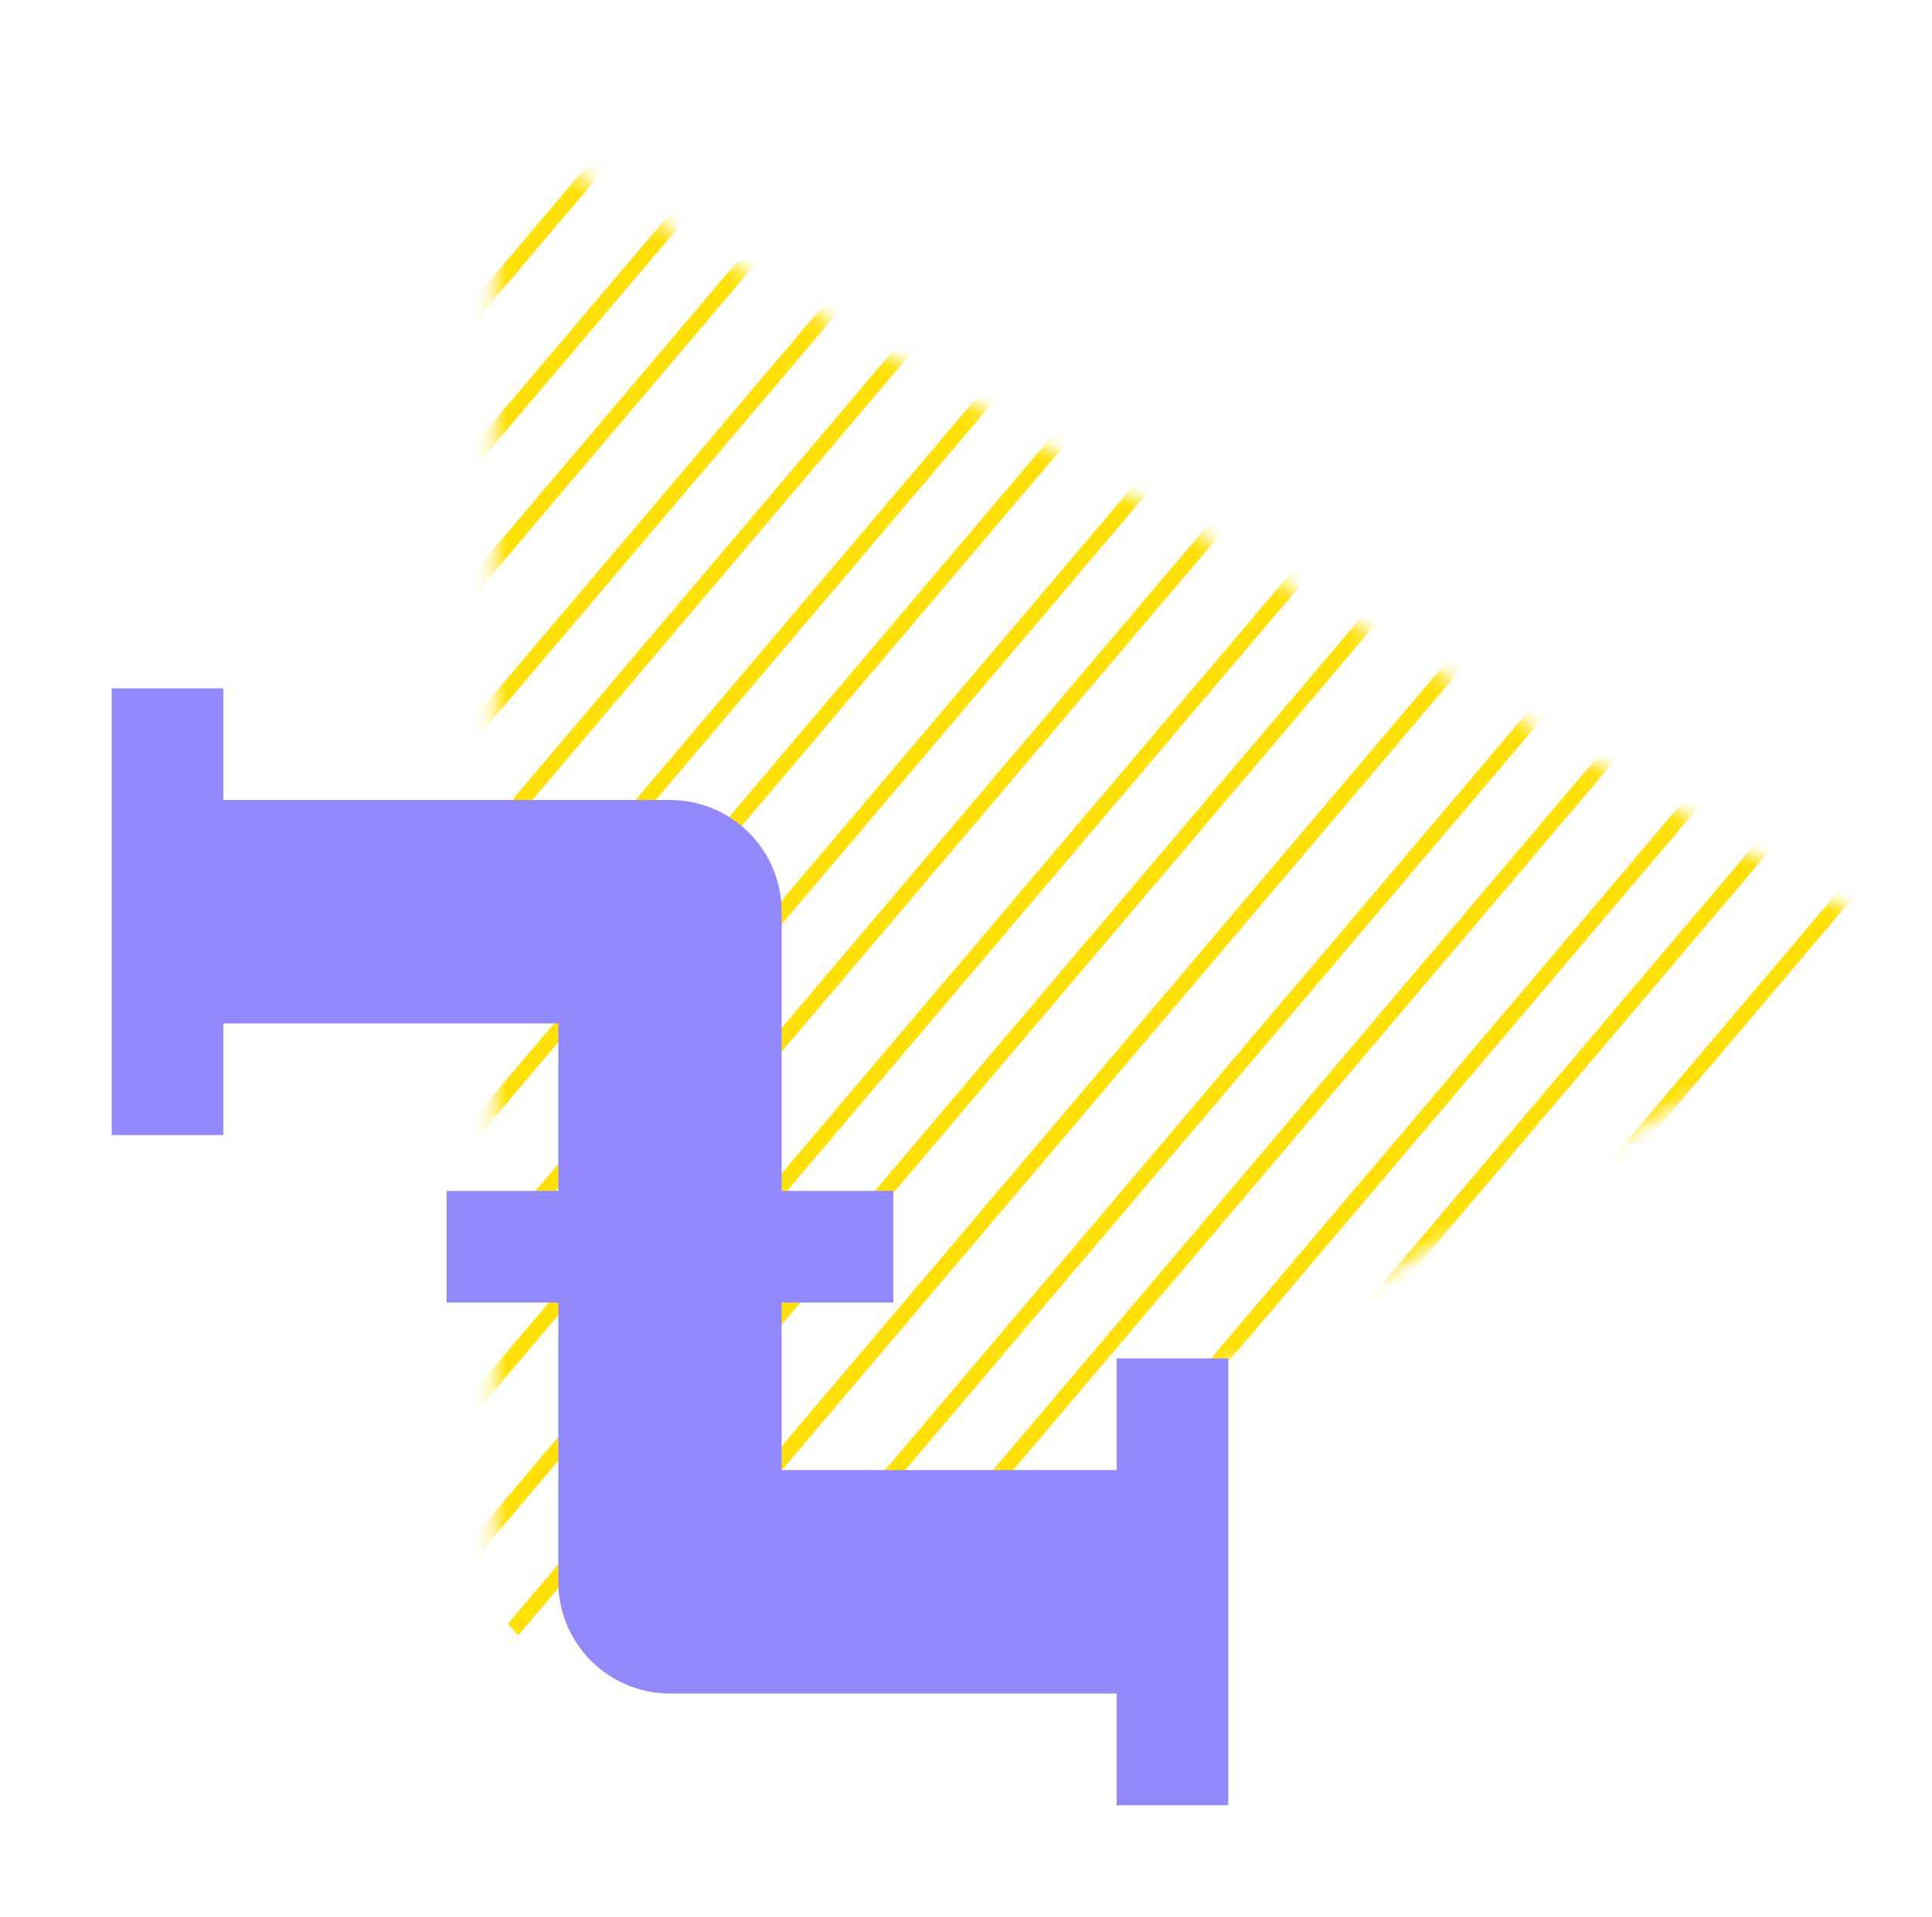 <svg width="124" height="123" viewBox="0 0 124 123" fill="none" xmlns="http://www.w3.org/2000/svg">
<g id="automation3">
<g id="Frame 12">
<g id="Group 32">
<mask id="mask0_313_652" style="mask-type:alpha" maskUnits="userSpaceOnUse" x="31" y="8" width="93" height="107">
<path id="Polygon 4" d="M124 61.5L31.75 114.761L31.75 8.239L124 61.5Z" fill="#FFE108"/>
</mask>
<g mask="url(#mask0_313_652)">
<g id="Group 31">
<line id="Line 23" y1="-0.5" x2="136.268" y2="-0.5" transform="matrix(0.647 -0.763 0.647 0.763 -11.3 104.95)" stroke="#FFE108"/>
<line id="Line 24" y1="-0.5" x2="136.268" y2="-0.5" transform="matrix(0.647 -0.763 0.647 0.763 41.17 104.95)" stroke="#FFE108"/>
<line id="Line 25" y1="-0.5" x2="136.268" y2="-0.5" transform="matrix(0.647 -0.763 0.647 0.763 18.4 104.95)" stroke="#FFE108"/>
<line id="Line 16" y1="-0.5" x2="136.268" y2="-0.5" transform="matrix(0.647 -0.763 0.647 0.763 -41 104.95)" stroke="#FFE108"/>
<line id="Line 26" y1="-0.5" x2="136.268" y2="-0.5" transform="matrix(0.647 -0.763 0.647 0.763 70.87 104.95)" stroke="#FFE108"/>
<line id="Line 27" y1="-0.5" x2="136.268" y2="-0.5" transform="matrix(0.647 -0.763 0.647 0.763 3.55 104.95)" stroke="#FFE108"/>
<line id="Line 28" y1="-0.5" x2="136.268" y2="-0.5" transform="matrix(0.647 -0.763 0.647 0.763 56.02 104.95)" stroke="#FFE108"/>
<line id="Line 29" y1="-0.5" x2="136.268" y2="-0.5" transform="matrix(0.647 -0.763 0.647 0.763 33.25 104.95)" stroke="#FFE108"/>
<line id="Line 18" y1="-0.5" x2="136.268" y2="-0.5" transform="matrix(0.647 -0.763 0.647 0.763 -26.15 104.95)" stroke="#FFE108"/>
<line id="Line 31" y1="-0.5" x2="136.268" y2="-0.5" transform="matrix(0.647 -0.763 0.647 0.763 -3.38 104.95)" stroke="#FFE108"/>
<line id="Line 32" y1="-0.5" x2="136.268" y2="-0.5" transform="matrix(0.647 -0.763 0.647 0.763 49.09 104.95)" stroke="#FFE108"/>
<line id="Line 33" y1="-0.5" x2="136.268" y2="-0.5" transform="matrix(0.647 -0.763 0.647 0.763 26.32 104.95)" stroke="#FFE108"/>
<line id="Line 20" y1="-0.5" x2="136.268" y2="-0.5" transform="matrix(0.647 -0.763 0.647 0.763 -33.08 104.95)" stroke="#FFE108"/>
<line id="Line 34" y1="-0.5" x2="136.268" y2="-0.5" transform="matrix(0.647 -0.763 0.647 0.763 78.79 104.95)" stroke="#FFE108"/>
<line id="Line 35" y1="-0.5" x2="136.268" y2="-0.5" transform="matrix(0.647 -0.763 0.647 0.763 11.47 104.95)" stroke="#FFE108"/>
<line id="Line 36" y1="-0.5" x2="136.268" y2="-0.5" transform="matrix(0.647 -0.763 0.647 0.763 63.94 104.95)" stroke="#FFE108"/>
<line id="Line 37" y1="-0.5" x2="136.268" y2="-0.5" transform="matrix(0.647 -0.763 0.647 0.763 41.17 104.95)" stroke="#FFE108"/>
<line id="Line 22" y1="-0.5" x2="136.268" y2="-0.5" transform="matrix(0.647 -0.763 0.647 0.763 -18.23 104.95)" stroke="#FFE108"/>
</g>
</g>
</g>
</g>
<g id="pipe">
<path id="Vector" d="M78.833 87.167H71.667V94.333H50.167V83.583H57.333V76.417H50.167V58.5C50.167 56.599 49.412 54.776 48.068 53.432C46.724 52.088 44.901 51.333 43 51.333H14.333V44.167H7.167V72.833H14.333V65.667H35.833V76.417H28.667V83.583H35.833V101.5C35.833 103.401 36.588 105.224 37.932 106.568C39.276 107.912 41.099 108.667 43 108.667H71.667V115.833H78.833" fill="#9289FF"/>
</g>
</g>
</svg>
